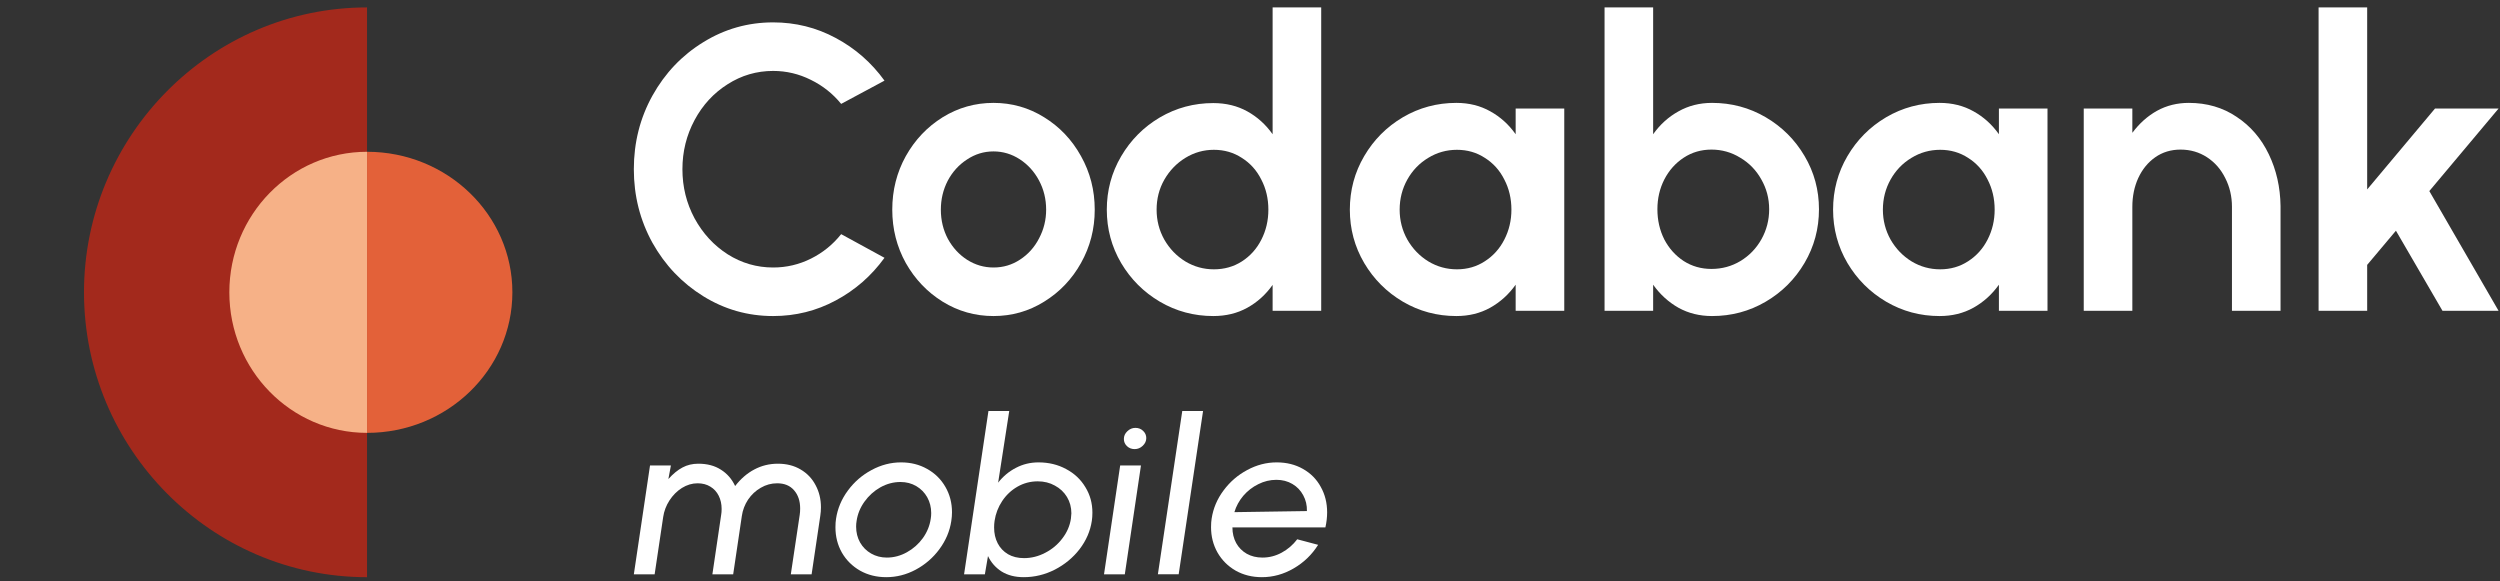<svg width="129" height="30" viewBox="0 0 129 30" fill="none" xmlns="http://www.w3.org/2000/svg">
<rect x="0" y="0" width="129" height="30" fill="#333333" stroke="none"/>
<path d="M34.619 24.017L34.488 24.719C34.73 24.449 34.973 24.251 35.215 24.123C35.458 23.992 35.73 23.927 36.032 23.927C36.493 23.927 36.882 24.03 37.2 24.236C37.522 24.438 37.766 24.719 37.933 25.079C38.223 24.704 38.553 24.419 38.922 24.225C39.296 24.026 39.701 23.927 40.138 23.927C40.587 23.927 40.979 24.026 41.312 24.225C41.65 24.423 41.908 24.695 42.087 25.04C42.27 25.38 42.361 25.761 42.361 26.18C42.361 26.323 42.349 26.471 42.326 26.624L41.879 29.636H40.806L41.265 26.568C41.281 26.467 41.288 26.356 41.288 26.236C41.288 25.851 41.183 25.538 40.973 25.298C40.766 25.058 40.476 24.938 40.102 24.938C39.8 24.938 39.518 25.015 39.256 25.169C38.994 25.319 38.775 25.523 38.6 25.781C38.43 26.04 38.322 26.321 38.279 26.624L37.832 29.636H36.759L37.212 26.568C37.228 26.478 37.236 26.377 37.236 26.265C37.236 26.01 37.186 25.783 37.087 25.584C36.987 25.382 36.844 25.225 36.658 25.113C36.471 24.996 36.25 24.938 35.996 24.938C35.714 24.938 35.444 25.019 35.185 25.18C34.931 25.341 34.717 25.556 34.542 25.826C34.371 26.092 34.264 26.377 34.22 26.68L33.779 29.636H32.706L33.541 24.017H34.619Z" fill="white"/>
<path d="M45.731 29.782C45.231 29.782 44.78 29.67 44.379 29.445C43.981 29.216 43.669 28.907 43.443 28.518C43.22 28.125 43.109 27.688 43.109 27.209C43.109 27.036 43.119 26.89 43.139 26.77C43.218 26.242 43.423 25.755 43.753 25.309C44.083 24.863 44.49 24.511 44.974 24.253C45.459 23.991 45.966 23.859 46.494 23.859C46.995 23.859 47.444 23.972 47.841 24.197C48.243 24.421 48.556 24.73 48.783 25.124C49.01 25.517 49.123 25.953 49.123 26.433C49.123 26.579 49.111 26.729 49.087 26.883C49.008 27.407 48.803 27.892 48.473 28.338C48.147 28.78 47.74 29.132 47.251 29.395C46.767 29.653 46.26 29.782 45.731 29.782ZM45.761 28.771C46.123 28.771 46.468 28.679 46.798 28.495C47.128 28.312 47.402 28.068 47.621 27.765C47.839 27.458 47.974 27.126 48.026 26.77C48.042 26.68 48.05 26.581 48.05 26.472C48.05 26.176 47.982 25.907 47.847 25.663C47.712 25.42 47.523 25.227 47.281 25.084C47.039 24.942 46.767 24.871 46.465 24.871C46.103 24.871 45.757 24.963 45.428 25.146C45.102 25.33 44.828 25.577 44.605 25.888C44.386 26.195 44.251 26.527 44.2 26.883C44.184 26.973 44.176 27.07 44.176 27.175C44.176 27.474 44.243 27.746 44.379 27.99C44.518 28.233 44.708 28.424 44.951 28.563C45.193 28.701 45.463 28.771 45.761 28.771Z" fill="white"/>
<path d="M53.584 23.859C54.113 23.859 54.588 23.974 55.009 24.202C55.434 24.427 55.766 24.738 56.004 25.135C56.247 25.528 56.368 25.967 56.368 26.45C56.368 26.611 56.358 26.753 56.338 26.877C56.259 27.405 56.048 27.892 55.706 28.338C55.364 28.78 54.937 29.132 54.425 29.395C53.916 29.653 53.382 29.782 52.822 29.782C52.377 29.782 51.997 29.685 51.683 29.49C51.373 29.291 51.139 29.026 50.98 28.692L50.819 29.636H49.746L51.004 21.207H52.077L51.504 24.905C51.759 24.579 52.065 24.324 52.422 24.14C52.78 23.953 53.167 23.859 53.584 23.859ZM52.84 28.799C53.221 28.799 53.587 28.707 53.936 28.523C54.29 28.34 54.584 28.093 54.818 27.782C55.057 27.471 55.204 27.132 55.259 26.765C55.275 26.637 55.283 26.545 55.283 26.489C55.283 26.178 55.208 25.897 55.057 25.646C54.906 25.395 54.697 25.199 54.431 25.056C54.169 24.91 53.874 24.837 53.549 24.837C53.171 24.837 52.822 24.929 52.5 25.113C52.182 25.296 51.92 25.543 51.713 25.854C51.506 26.165 51.375 26.506 51.32 26.877C51.304 26.982 51.296 27.096 51.296 27.22C51.296 27.523 51.357 27.795 51.481 28.035C51.604 28.271 51.781 28.458 52.011 28.596C52.245 28.731 52.522 28.799 52.84 28.799Z" fill="white"/>
<path d="M58.546 23.174C58.391 23.174 58.26 23.123 58.153 23.022C58.046 22.921 57.992 22.797 57.992 22.651C57.992 22.498 58.051 22.365 58.171 22.252C58.29 22.136 58.429 22.078 58.588 22.078C58.747 22.078 58.88 22.131 58.987 22.235C59.094 22.337 59.148 22.46 59.148 22.606C59.148 22.756 59.087 22.889 58.963 23.005C58.844 23.118 58.705 23.174 58.546 23.174ZM58.874 24.017L58.04 29.636H56.967L57.801 24.017H58.874Z" fill="white"/>
<path d="M61.005 21.207H62.078L60.82 29.631H59.747L61.005 21.207Z" fill="white"/>
<path d="M65.113 29.782C64.612 29.782 64.161 29.67 63.76 29.445C63.362 29.216 63.051 28.906 62.824 28.512C62.602 28.119 62.49 27.682 62.49 27.203C62.49 27.031 62.5 26.884 62.52 26.765C62.6 26.236 62.804 25.751 63.134 25.309C63.464 24.863 63.871 24.511 64.356 24.253C64.841 23.991 65.347 23.859 65.876 23.859C66.388 23.859 66.841 23.972 67.235 24.197C67.632 24.421 67.938 24.73 68.152 25.124C68.371 25.513 68.48 25.952 68.48 26.439C68.48 26.69 68.45 26.948 68.391 27.214H63.593C63.593 27.514 63.657 27.782 63.784 28.018C63.915 28.254 64.098 28.439 64.332 28.574C64.567 28.705 64.837 28.771 65.143 28.771C65.492 28.771 65.822 28.686 66.132 28.518C66.446 28.349 66.714 28.119 66.937 27.827L68.015 28.113C67.698 28.619 67.278 29.024 66.758 29.327C66.237 29.631 65.689 29.782 65.113 29.782ZM67.437 26.371C67.445 26.075 67.382 25.804 67.246 25.556C67.115 25.309 66.929 25.114 66.686 24.972C66.444 24.83 66.17 24.759 65.864 24.759C65.538 24.759 65.226 24.833 64.928 24.983C64.63 25.129 64.372 25.33 64.153 25.584C63.939 25.839 63.786 26.12 63.694 26.427L67.437 26.371Z" fill="white"/>
<g clip-path="url(#clip0_298_931)">
<path d="M18.939 0.383C10.873 0.383 4.334 7.017 4.334 15.083C4.334 23.15 10.873 29.783 18.939 29.783L18.939 0.383Z" fill="#A3291C"/>
<path d="M18.939 22.336C15.015 22.336 11.834 19.089 11.834 15.084C11.834 11.079 15.015 7.832 18.939 7.832L18.939 22.336Z" fill="#F6B187"/>
<path d="M18.939 22.336C23.081 22.336 26.439 19.089 26.439 15.084C26.439 11.079 23.081 7.832 18.939 7.832L18.939 22.336Z" fill="#E36139"/>
</g>
<path d="M39.894 16.308C38.591 16.308 37.39 15.967 36.289 15.285C35.189 14.604 34.315 13.685 33.667 12.53C33.026 11.368 32.706 10.102 32.706 8.732C32.706 7.354 33.026 6.088 33.667 4.933C34.315 3.771 35.189 2.853 36.289 2.178C37.39 1.496 38.591 1.155 39.894 1.155C41.05 1.155 42.126 1.423 43.122 1.959C44.125 2.494 44.964 3.228 45.64 4.161L43.404 5.361C42.972 4.832 42.45 4.418 41.837 4.119C41.224 3.813 40.576 3.66 39.894 3.66C39.044 3.66 38.26 3.889 37.543 4.348C36.826 4.801 36.258 5.416 35.84 6.196C35.422 6.975 35.213 7.82 35.213 8.732C35.213 9.643 35.422 10.488 35.84 11.268C36.265 12.047 36.836 12.666 37.553 13.125C38.271 13.577 39.051 13.803 39.894 13.803C40.583 13.803 41.234 13.65 41.847 13.344C42.46 13.038 42.979 12.617 43.404 12.082L45.64 13.303C44.964 14.235 44.125 14.969 43.122 15.505C42.126 16.04 41.05 16.308 39.894 16.308Z" fill="white"/>
<path d="M51.264 16.308C50.317 16.308 49.443 16.061 48.642 15.567C47.848 15.073 47.214 14.409 46.741 13.574C46.274 12.732 46.041 11.814 46.041 10.819C46.041 9.817 46.274 8.895 46.741 8.053C47.214 7.211 47.848 6.544 48.642 6.05C49.443 5.556 50.317 5.309 51.264 5.309C52.212 5.309 53.082 5.556 53.876 6.05C54.677 6.544 55.311 7.211 55.778 8.053C56.251 8.895 56.488 9.817 56.488 10.819C56.488 11.814 56.251 12.732 55.778 13.574C55.311 14.409 54.677 15.073 53.876 15.567C53.082 16.061 52.212 16.308 51.264 16.308ZM51.264 13.803C51.766 13.803 52.222 13.668 52.633 13.396C53.051 13.125 53.378 12.76 53.615 12.301C53.859 11.841 53.981 11.348 53.981 10.819C53.981 10.276 53.859 9.775 53.615 9.316C53.371 8.857 53.04 8.492 52.623 8.22C52.205 7.949 51.752 7.813 51.264 7.813C50.77 7.813 50.314 7.952 49.896 8.231C49.478 8.502 49.147 8.867 48.903 9.326C48.666 9.786 48.548 10.283 48.548 10.819C48.548 11.368 48.67 11.873 48.914 12.332C49.164 12.784 49.495 13.143 49.906 13.407C50.324 13.671 50.777 13.803 51.264 13.803Z" fill="white"/>
<path d="M68.174 16.037H65.667V14.701C65.312 15.202 64.876 15.595 64.361 15.88C63.846 16.166 63.261 16.308 62.606 16.308C61.61 16.308 60.691 16.061 59.848 15.567C59.012 15.073 58.347 14.409 57.852 13.574C57.358 12.732 57.111 11.814 57.111 10.819C57.111 9.824 57.358 8.906 57.852 8.064C58.347 7.222 59.012 6.554 59.848 6.06C60.691 5.566 61.61 5.319 62.606 5.319C63.261 5.319 63.846 5.462 64.361 5.747C64.876 6.032 65.312 6.425 65.667 6.926V0.383H68.174V16.037ZM62.637 13.897C63.173 13.897 63.654 13.762 64.079 13.49C64.511 13.212 64.845 12.84 65.082 12.374C65.326 11.901 65.448 11.382 65.448 10.819C65.448 10.248 65.326 9.73 65.082 9.264C64.845 8.791 64.511 8.419 64.079 8.147C63.654 7.869 63.173 7.73 62.637 7.73C62.108 7.73 61.617 7.869 61.164 8.147C60.712 8.425 60.349 8.801 60.078 9.274C59.813 9.74 59.681 10.255 59.681 10.819C59.681 11.375 59.813 11.89 60.078 12.363C60.349 12.836 60.712 13.212 61.164 13.49C61.617 13.762 62.108 13.897 62.637 13.897Z" fill="white"/>
<path d="M80.716 16.037H78.208V14.691C77.853 15.191 77.414 15.588 76.892 15.88C76.377 16.166 75.795 16.308 75.147 16.308C74.151 16.308 73.232 16.061 72.389 15.567C71.553 15.073 70.888 14.409 70.394 13.574C69.899 12.732 69.652 11.814 69.652 10.819C69.652 9.817 69.899 8.895 70.394 8.053C70.888 7.211 71.553 6.544 72.389 6.05C73.232 5.556 74.151 5.309 75.147 5.309C75.802 5.309 76.387 5.455 76.903 5.747C77.418 6.032 77.853 6.425 78.208 6.926V5.601H80.716V16.037ZM75.179 13.897C75.715 13.897 76.196 13.758 76.62 13.48C77.052 13.202 77.386 12.829 77.623 12.363C77.867 11.89 77.989 11.375 77.989 10.819C77.989 10.248 77.867 9.73 77.623 9.264C77.386 8.791 77.052 8.419 76.62 8.147C76.196 7.869 75.715 7.73 75.179 7.73C74.642 7.73 74.148 7.869 73.695 8.147C73.243 8.419 72.884 8.791 72.619 9.264C72.355 9.737 72.222 10.255 72.222 10.819C72.222 11.375 72.355 11.89 72.619 12.363C72.891 12.836 73.253 13.212 73.706 13.49C74.158 13.762 74.649 13.897 75.179 13.897Z" fill="white"/>
<path d="M88.343 5.309C89.346 5.309 90.268 5.556 91.111 6.05C91.954 6.544 92.622 7.211 93.117 8.053C93.611 8.888 93.859 9.803 93.859 10.798C93.859 11.8 93.611 12.722 93.117 13.563C92.622 14.405 91.954 15.073 91.111 15.567C90.268 16.061 89.346 16.308 88.343 16.308C87.702 16.308 87.124 16.166 86.608 15.88C86.093 15.588 85.658 15.191 85.302 14.691V16.037H82.795V0.383H85.302V6.926C85.658 6.425 86.093 6.032 86.608 5.747C87.124 5.455 87.702 5.309 88.343 5.309ZM88.311 13.877C88.855 13.877 89.353 13.741 89.805 13.47C90.265 13.191 90.627 12.816 90.892 12.342C91.156 11.869 91.289 11.354 91.289 10.798C91.289 10.241 91.153 9.727 90.881 9.253C90.617 8.78 90.254 8.408 89.795 8.137C89.342 7.858 88.847 7.719 88.311 7.719C87.782 7.719 87.305 7.858 86.88 8.137C86.455 8.415 86.121 8.791 85.877 9.264C85.64 9.73 85.522 10.241 85.522 10.798C85.522 11.361 85.64 11.88 85.877 12.353C86.121 12.819 86.455 13.191 86.88 13.47C87.305 13.741 87.782 13.877 88.311 13.877Z" fill="white"/>
<path d="M105.651 16.037H103.144V14.691C102.788 15.191 102.35 15.588 101.827 15.88C101.312 16.166 100.73 16.308 100.083 16.308C99.087 16.308 98.167 16.061 97.325 15.567C96.489 15.073 95.824 14.409 95.329 13.574C94.835 12.732 94.587 11.814 94.587 10.819C94.587 9.817 94.835 8.895 95.329 8.053C95.824 7.211 96.489 6.544 97.325 6.05C98.167 5.556 99.087 5.309 100.083 5.309C100.737 5.309 101.322 5.455 101.838 5.747C102.353 6.032 102.788 6.425 103.144 6.926V5.601H105.651V16.037ZM100.114 13.897C100.65 13.897 101.131 13.758 101.556 13.48C101.987 13.202 102.322 12.829 102.559 12.363C102.802 11.89 102.924 11.375 102.924 10.819C102.924 10.248 102.802 9.73 102.559 9.264C102.322 8.791 101.987 8.419 101.556 8.147C101.131 7.869 100.65 7.73 100.114 7.73C99.578 7.73 99.083 7.869 98.63 8.147C98.178 8.419 97.819 8.791 97.554 9.264C97.29 9.737 97.157 10.255 97.157 10.819C97.157 11.375 97.29 11.89 97.554 12.363C97.826 12.836 98.188 13.212 98.641 13.49C99.094 13.762 99.585 13.897 100.114 13.897Z" fill="white"/>
<path d="M115.169 16.037V10.673C115.169 10.137 115.054 9.643 114.824 9.191C114.601 8.739 114.288 8.38 113.884 8.116C113.48 7.852 113.024 7.719 112.515 7.719C112.021 7.719 111.585 7.852 111.209 8.116C110.833 8.38 110.541 8.739 110.332 9.191C110.13 9.636 110.029 10.13 110.029 10.673V16.037H107.521V5.601H110.029V6.853C110.391 6.366 110.816 5.987 111.303 5.716C111.798 5.444 112.344 5.309 112.943 5.309C113.877 5.309 114.699 5.549 115.409 6.029C116.126 6.502 116.68 7.145 117.07 7.959C117.46 8.766 117.662 9.657 117.676 10.631V16.037H115.169Z" fill="white"/>
<path d="M126.032 16.037L123.63 11.904L122.146 13.668V16.037H119.639V0.383H122.146V9.775L125.646 5.601H128.926L125.353 9.859L128.926 16.037H126.032Z" fill="white"/>
<defs>
<clipPath id="clip0_298_931">
<rect width="29.606" height="29.401" fill="white" transform="translate(0.633 0.383)"/>
</clipPath>
</defs>
</svg>
